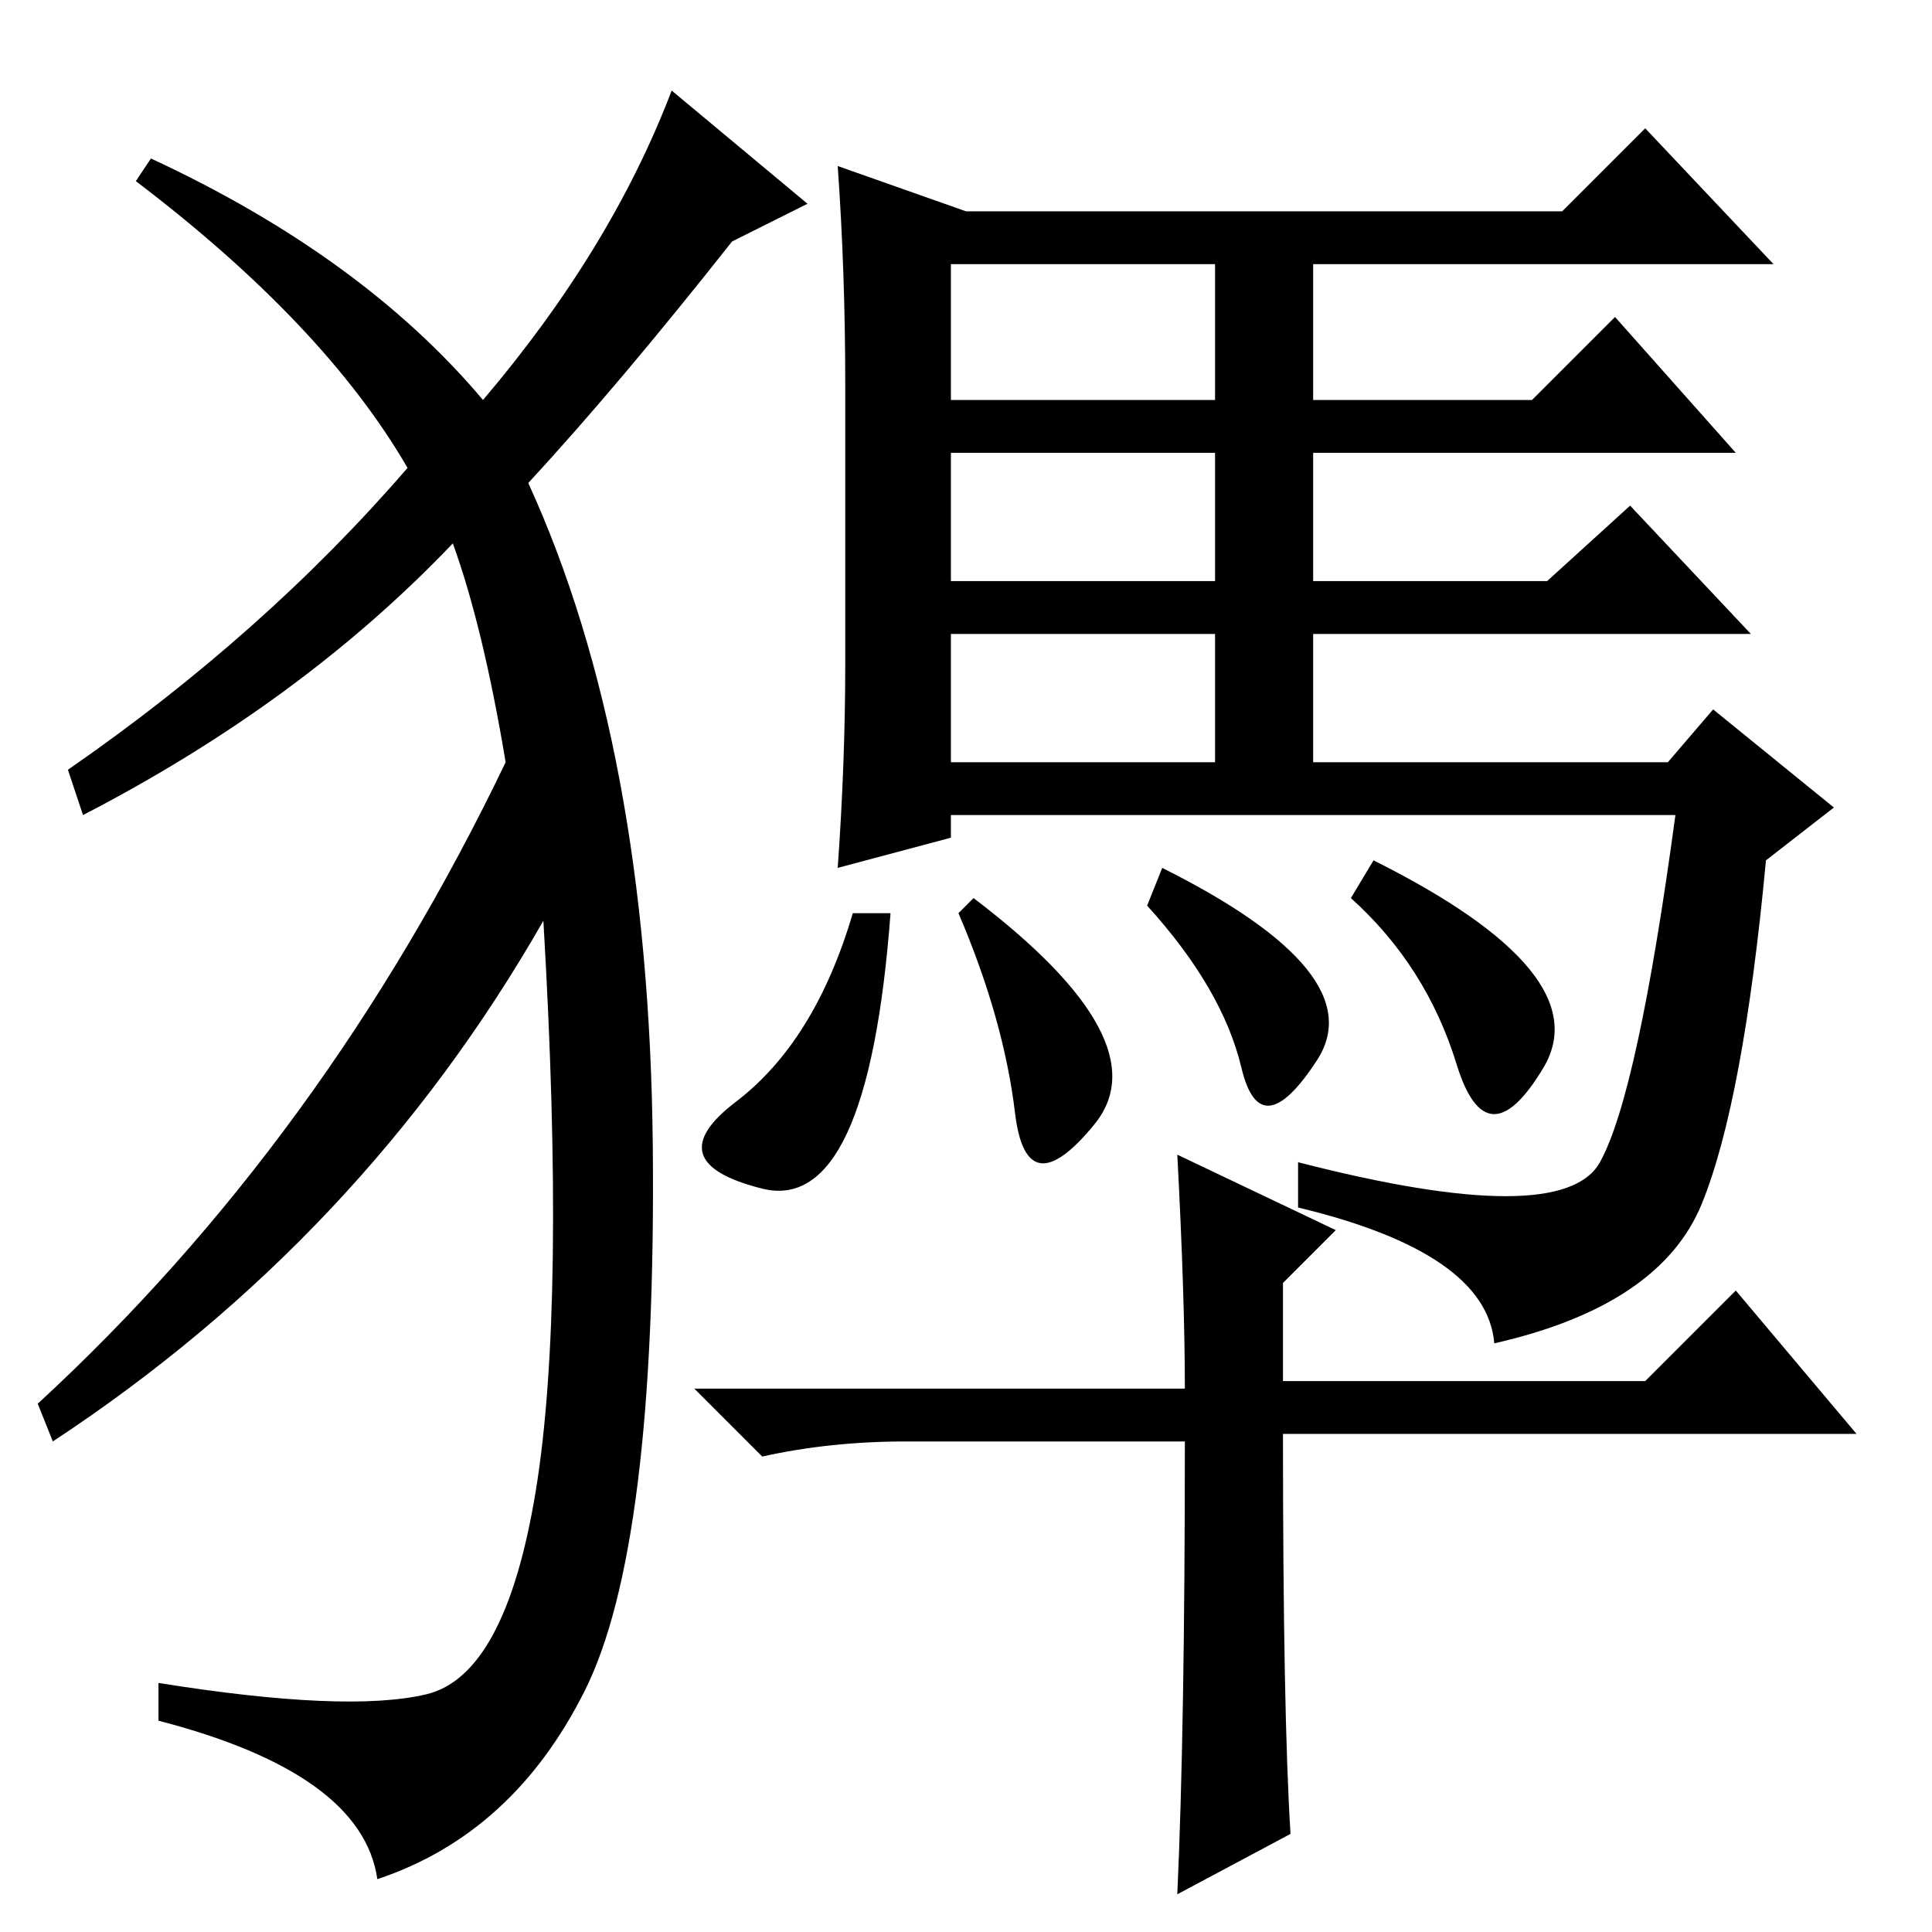 <?xml version="1.0" standalone="no"?>
<!DOCTYPE svg PUBLIC "-//W3C//DTD SVG 1.1//EN" "http://www.w3.org/Graphics/SVG/1.1/DTD/svg11.dtd" >
<svg xmlns="http://www.w3.org/2000/svg" xmlns:xlink="http://www.w3.org/1999/xlink" version="1.1" viewBox="0 -36 256 256">
  <g transform="matrix(1 0 0 -1 0 220)">
   <path fill="currentColor"
d="M218 239l17 -18h-61v-18h29l11 11l16 -18h-56v-17h31l11 10l16 -17h-58v-17h47l6 7l16 -13l-9 -7q-3 -32 -8.5 -45.5t-27.5 -18.5q-1 12 -26 18v6q35 -9 40 0t10 46h-96v-3l-15 -4q1 14 1 27v37q0 15 -1 29l17 -6h79zM126 221v-18h35v18h-35zM126 179h35v17h-35v-17z
M126 172v-17h35v17h-35zM204.5 114.5q-7.5 -12.5 -11.5 0.5t-14 22l3 5q30 -15 22.5 -27.5zM154 141q28 -14 20.5 -25.5t-10 -1t-12.5 21.5zM134.5 108.5q-1.5 12.5 -7.5 26.5l2 2q25 -19 16 -30t-10.5 1.5zM97.5 110q10.5 8 15.5 25h5q-3 -40 -17 -36.5t-3.5 11.5zM157 65
h-37q-10 0 -19 -2l-9 9h65q0 12 -1 31l21 -10l-7 -7v-13h48l12 12l16 -19h-76q0 -37 1 -53l-15 -8q1 22 1 60zM64 203q17 20 25 41l18 -15l-10 -5q-15 -19 -27 -32q16 -35 16.5 -88t-9 -72t-27.5 -25q-2 14 -29 21v5q25 -4 35.5 -1.5t14.5 27t1 75.5q-24 -42 -65 -69l-2 5
q38 35 62 85q-3 18 -7 29q-20 -21 -49 -36l-2 6q26 18 45 40q-11 19 -36 38l2 3q28 -13 44 -32z" />
  </g>

</svg>
